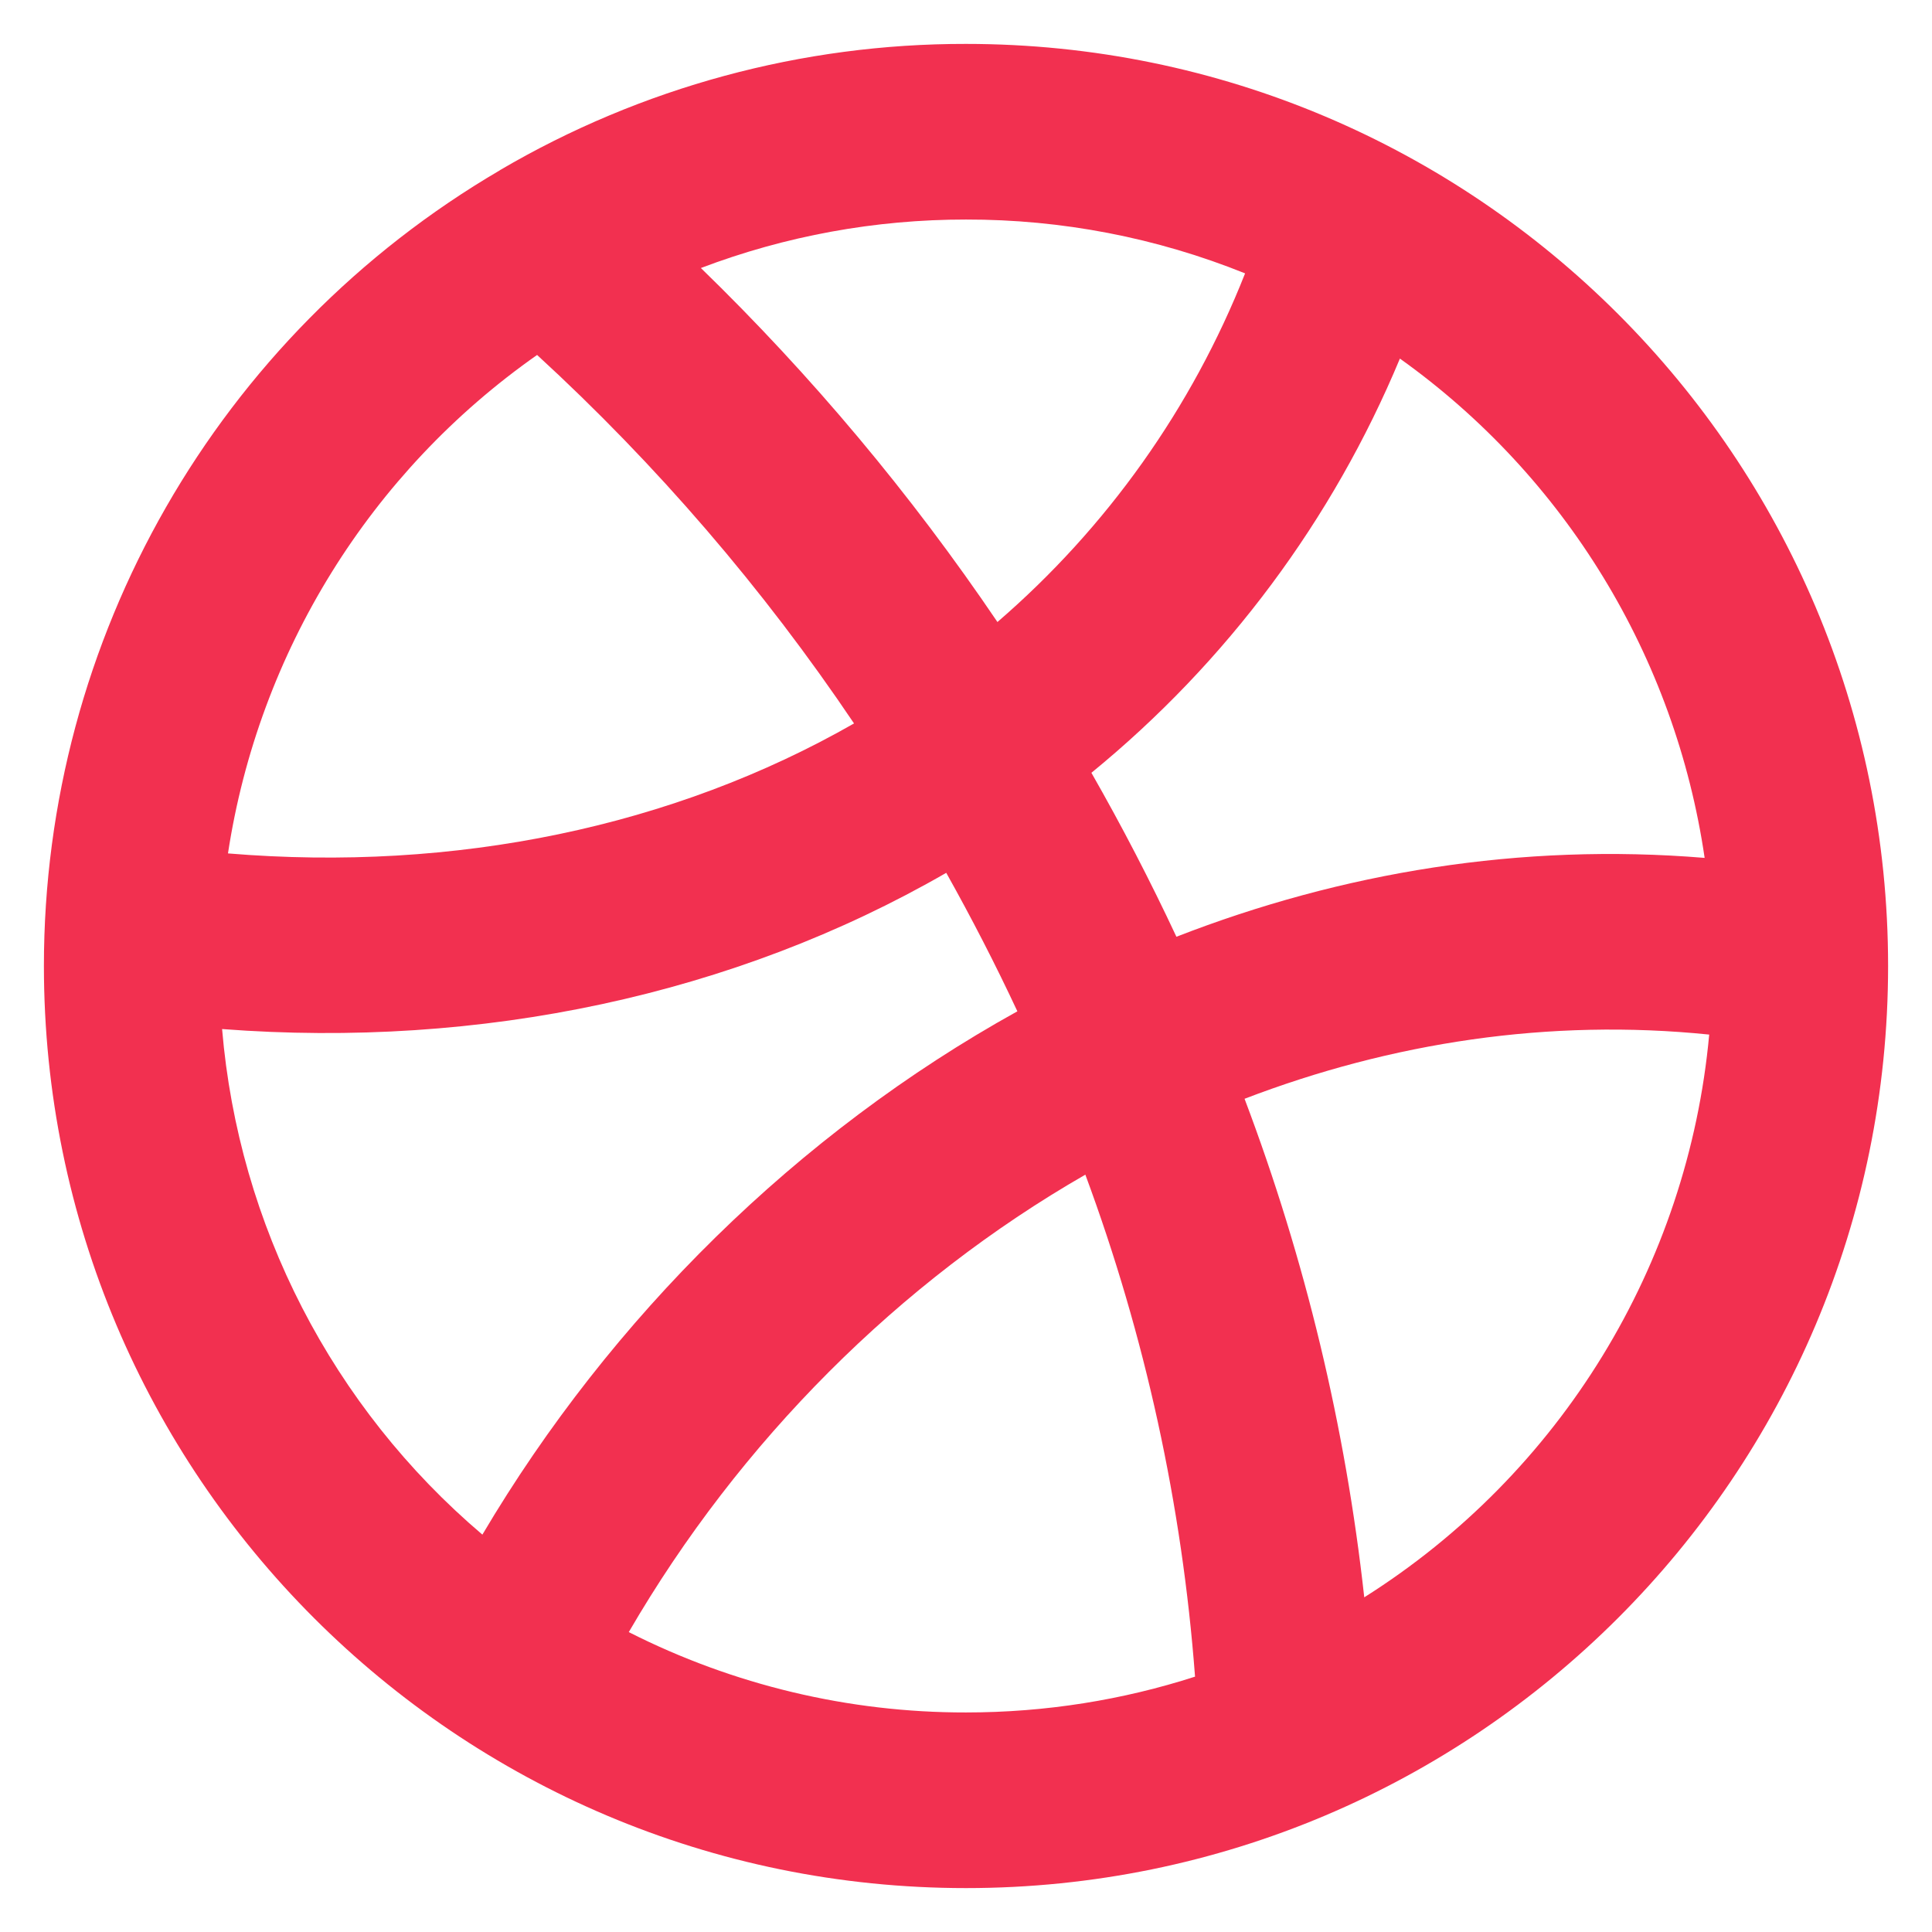 
<svg width="22px" height="22px" viewBox="0 0 22 22" version="1.1" xmlns="http://www.w3.org/2000/svg" xmlns:xlink="http://www.w3.org/1999/xlink">
    <g id="Page-1" stroke="none" stroke-width="1" fill="none" fill-rule="evenodd">
        <g id="Artboard" transform="translate(-106, -104)" fill="#F23050">
            <g id="dribbble" transform="translate(106, 104)">
                <path d="M2.596,9.718 C5.188,9.933 7.67,9.413 9.725,8.238 C8.691,6.702 7.48,5.294 6.116,4.042 C4.217,5.374 2.946,7.425 2.596,9.718 L2.596,9.718 Z M5.694,1.938 C2.476,3.821 0.499,7.271 0.5,11 C0.5,16.799 5.201,21.5 11,21.5 C16.799,21.5 21.5,16.799 21.5,11 C21.5,5.201 16.799,0.5 11,0.5 C9.135,0.497 7.303,0.993 5.694,1.937 L5.694,1.938 Z M7.98,3.051 C9.241,4.276 10.373,5.627 11.358,7.083 C12.605,6.007 13.573,4.645 14.178,3.113 C13.168,2.706 12.089,2.498 11,2.5 C9.968,2.499 8.945,2.686 7.981,3.052 L7.98,3.051 Z M15.941,4.083 C15.176,5.92 13.969,7.541 12.428,8.8 C12.776,9.409 13.099,10.032 13.396,10.667 C15.279,9.934 17.316,9.596 19.411,9.769 C19.076,7.481 17.824,5.428 15.942,4.084 L15.941,4.083 Z M19.464,11.781 C17.642,11.595 15.844,11.871 14.172,12.512 C14.863,14.34 15.321,16.247 15.535,18.189 C17.769,16.78 19.221,14.411 19.463,11.781 L19.464,11.781 Z M13.608,19.091 C13.461,17.137 13.04,15.213 12.359,13.376 C10.241,14.593 8.423,16.412 7.16,18.585 C8.35,19.188 9.666,19.502 11,19.5 C11.91,19.5 12.787,19.357 13.609,19.092 L13.608,19.091 Z M5.493,17.475 C6.957,15.001 9.083,12.903 11.585,11.516 C11.335,10.981 11.064,10.455 10.775,9.939 C8.361,11.331 5.475,11.943 2.529,11.718 C2.717,13.953 3.783,16.023 5.493,17.475 L5.493,17.475 Z" id="Shape"></path>
            </g>
        </g>
    </g>
</svg>